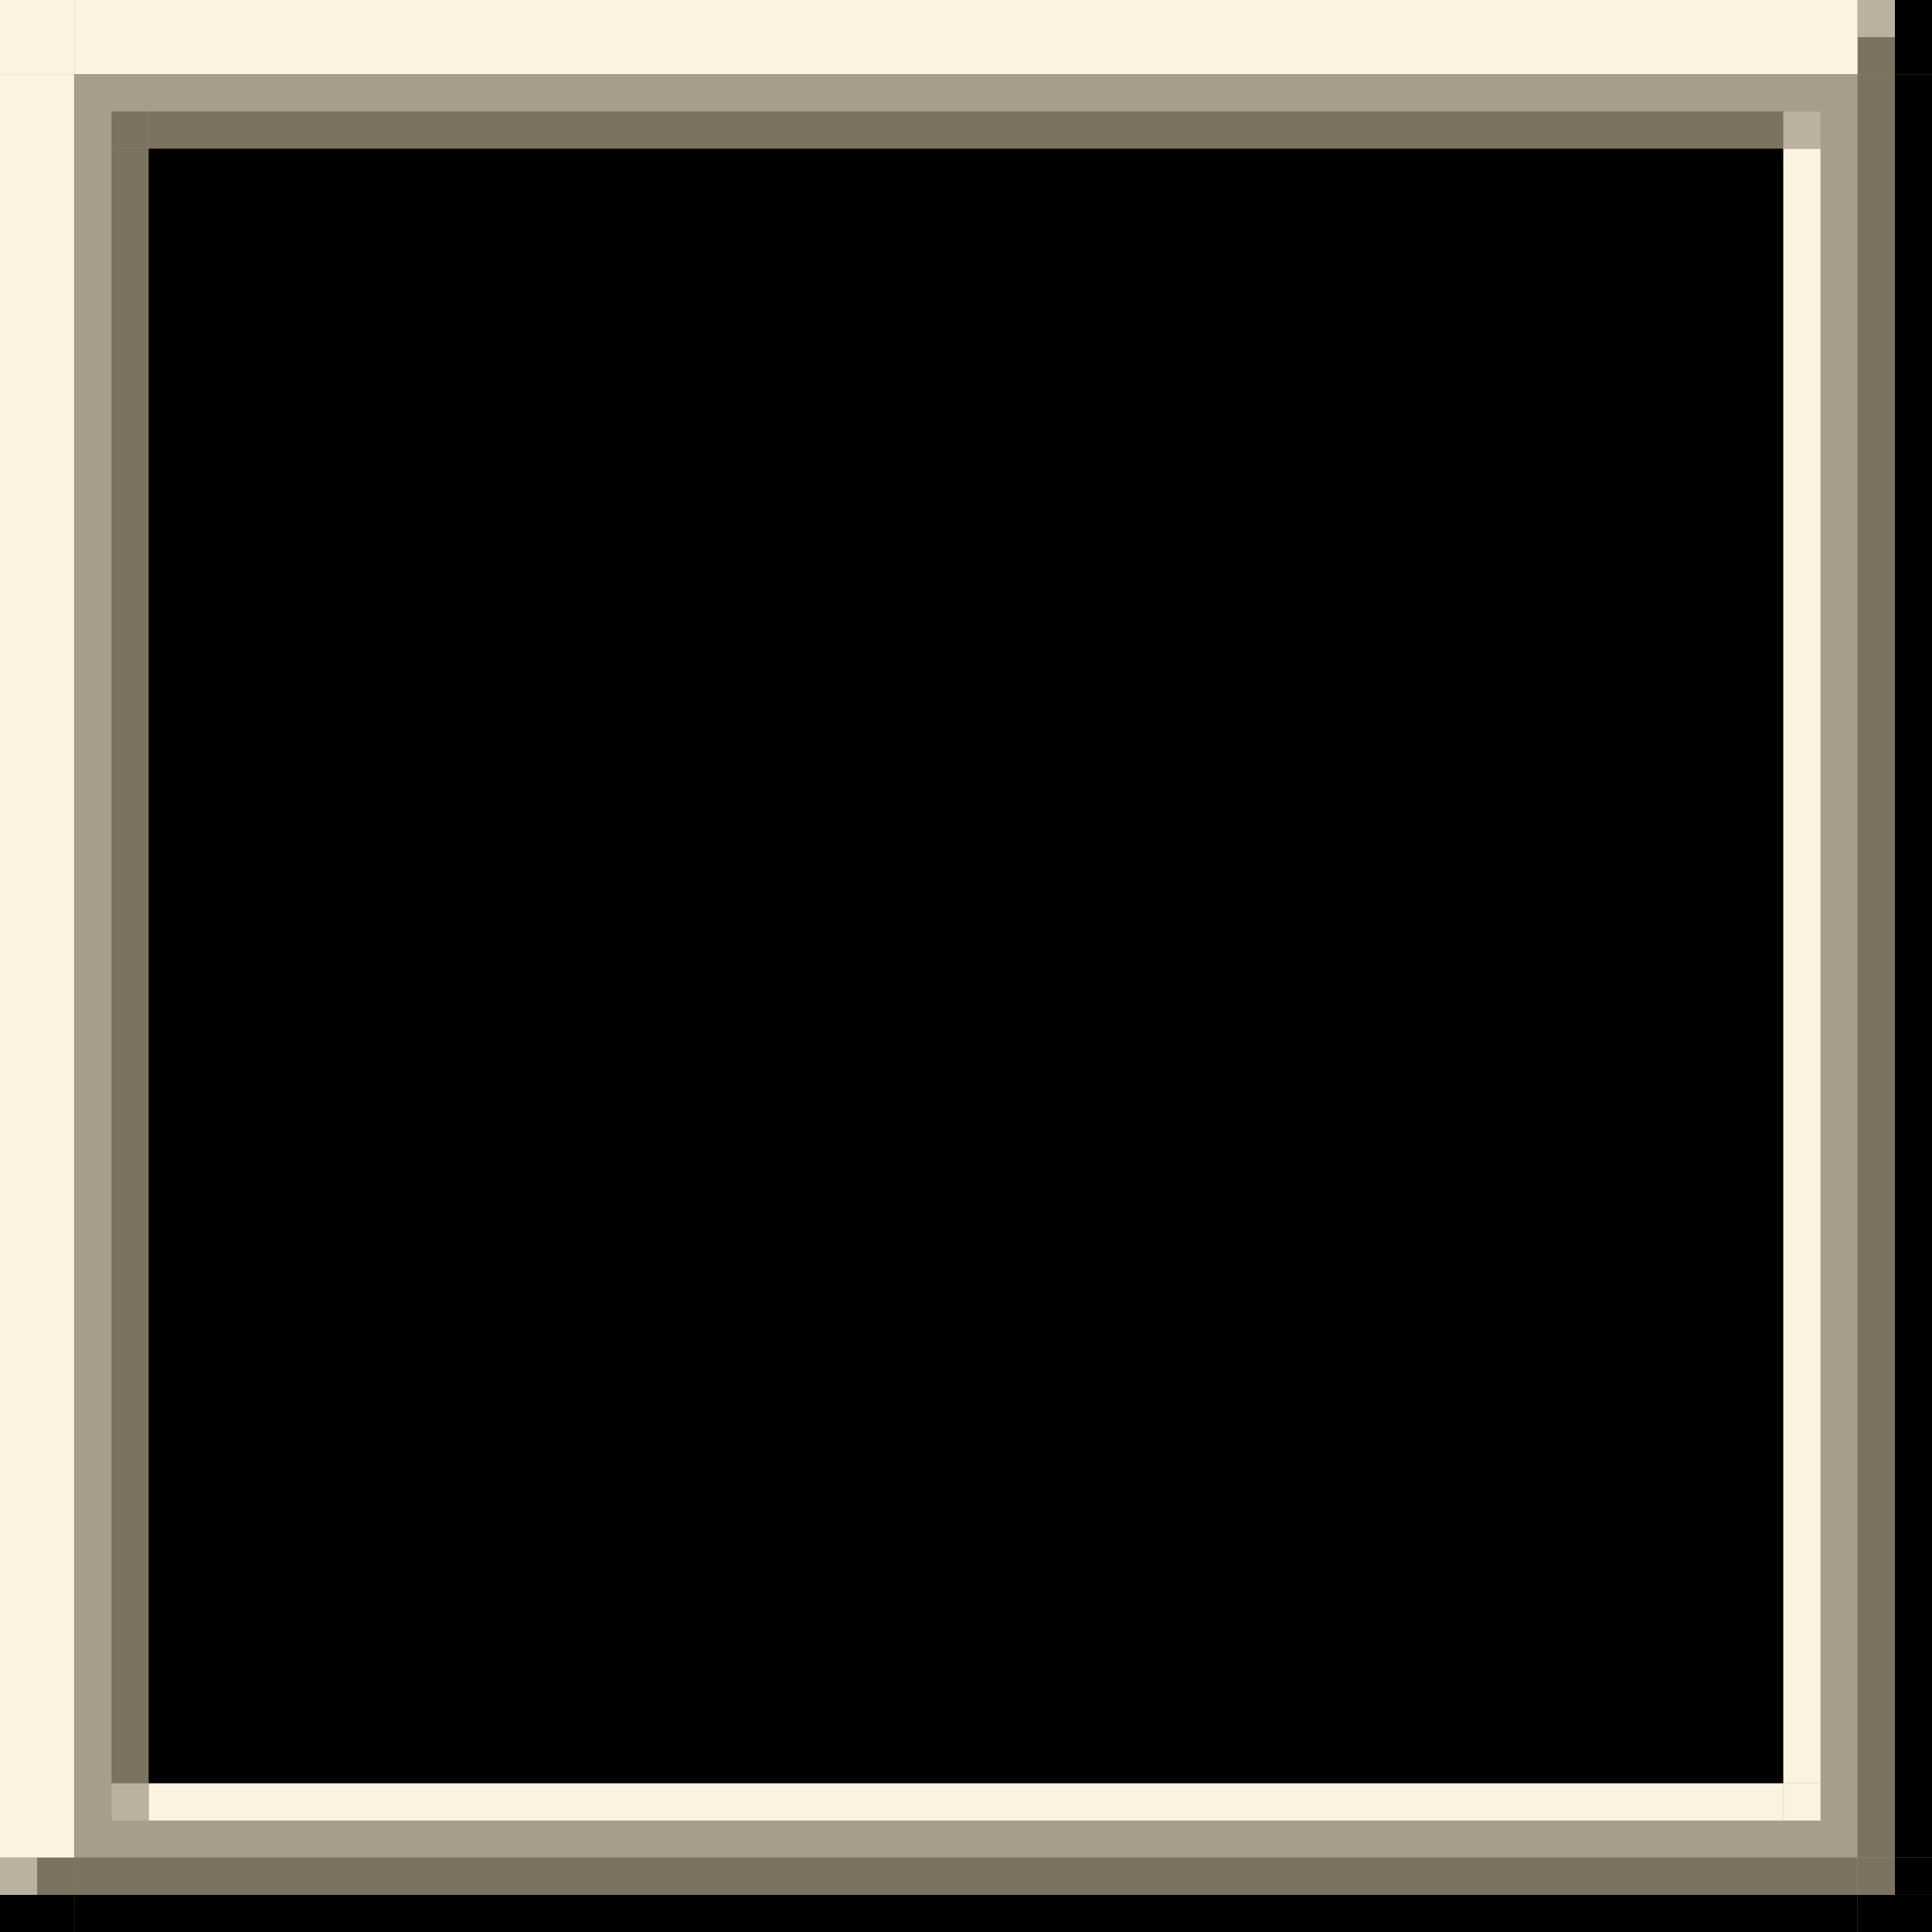 <?xml version="1.0" encoding="UTF-8" standalone="no"?>
<!-- Created with Inkscape (http://www.inkscape.org/) -->

<svg
   xmlns:dc="http://purl.org/dc/elements/1.1/"
   xmlns:cc="http://creativecommons.org/ns#"
   xmlns:rdf="http://www.w3.org/1999/02/22-rdf-syntax-ns#"
   xmlns:svg="http://www.w3.org/2000/svg"
   xmlns="http://www.w3.org/2000/svg"
   xmlns:sodipodi="http://sodipodi.sourceforge.net/DTD/sodipodi-0.dtd"
   xmlns:inkscape="http://www.inkscape.org/namespaces/inkscape"
   height="52"
   width="52"
   id="svg3124"
   sodipodi:version="0.32"
   inkscape:version="0.92.1 r15371"
   version="1.0"
   sodipodi:docname="tile+innerframe.svg"
   inkscape:output_extension="org.inkscape.output.svg.inkscape">
  <rect width="100%" height="100%" fill="#333333" stroke="none"/>
  <sodipodi:namedview
     id="base"
     pagecolor="#a060a0"
     bordercolor="#646064"
     borderopacity="1.0"
     inkscape:pageopacity="0.5"
     inkscape:pageshadow="2"
     inkscape:cx="178"
     inkscape:cy="28.000002"
     inkscape:zoom="4.8567416"
     inkscape:document-units="px"
     inkscape:current-layer="layer1"
     showgrid="true"
     gridtolerance="10000"
     inkscape:grid-points="true"
     inkscape:window-width="1867"
     inkscape:window-height="1054"
     inkscape:window-x="0"
     inkscape:window-y="0"
     showguides="true"
     inkscape:guide-bbox="true"
     inkscape:window-maximized="1"
     fit-margin-top="0"
     fit-margin-left="0"
     fit-margin-right="0"
     fit-margin-bottom="0"
     inkscape:snap-bbox="false"
     inkscape:bbox-nodes="true">
    <inkscape:grid
       spacingy="1"
       spacingx="1"
       originy="-163"
       originx="0"
       snapvisiblegridlinesonly="true"
       empspacing="5"
       type="xygrid"
       id="grid3133"
       visible="true"
       enabled="true" />
  </sodipodi:namedview>
  <defs
     id="defs3126">
    <linearGradient
       id="linearGradient5384">
      <stop
         style="stop-color:#000000;stop-opacity:1;"
         offset="0"
         id="stop5386" />
      <stop
         style="stop-color:#ffffff;stop-opacity:1;"
         offset="1"
         id="stop5388" />
    </linearGradient>
  </defs>
  <g
     inkscape:groupmode="layer"
     inkscape:label="Warstwa 1"
     id="layer1"
     transform="translate(36.5,176.138)">
    <g
       id="normal-topleft"
       transform="translate(315,110)">
      <rect
         style="opacity:1;vector-effect:none;fill:#a69e8a;fill-opacity:1;stroke:none;stroke-width:0.783;stroke-linecap:square;stroke-linejoin:miter;stroke-miterlimit:8.3;stroke-dasharray:none;stroke-dashoffset:0;stroke-opacity:1;marker:none"
         id="rect5812"
         width="2"
         height="2"
         x="-351.5"
         y="-286.138" />
      <rect
         style="opacity:1;vector-effect:none;fill:#fbf3df;fill-opacity:1;stroke:none;stroke-width:0.783;stroke-linecap:square;stroke-linejoin:miter;stroke-miterlimit:8.3;stroke-dasharray:none;stroke-dashoffset:0;stroke-opacity:1;marker:none"
         id="rect5812-3"
         width="2"
         height="2"
         x="-351.5"
         y="-286.138" />
    </g>
    <g
       id="normal-top"
       transform="translate(314,110)">
      <rect
         style="opacity:1;vector-effect:none;fill:#a69e8a;fill-opacity:1;stroke:none;stroke-width:0.783;stroke-linecap:square;stroke-linejoin:miter;stroke-miterlimit:8.3;stroke-dasharray:none;stroke-dashoffset:0;stroke-opacity:1;marker:none"
         id="rect5814"
         width="48"
         height="2"
         x="-348.5"
         y="-286.138" />
      <rect
         style="opacity:1;vector-effect:none;fill:#fbf3df;fill-opacity:1;stroke:none;stroke-width:0.783;stroke-linecap:square;stroke-linejoin:miter;stroke-miterlimit:8.3;stroke-dasharray:none;stroke-dashoffset:0;stroke-opacity:1;marker:none"
         id="rect5814-6"
         width="48"
         height="2"
         x="-348.5"
         y="-286.138" />
    </g>
    <g
       id="normal-left"
       transform="translate(315,109)">
      <rect
         style="opacity:1;vector-effect:none;fill:#a69e8a;fill-opacity:1;stroke:none;stroke-width:0.783;stroke-linecap:square;stroke-linejoin:miter;stroke-miterlimit:8.3;stroke-dasharray:none;stroke-dashoffset:0;stroke-opacity:1;marker:none"
         id="rect5818"
         width="2"
         height="48"
         x="-351.5"
         y="-283.138" />
      <rect
         style="opacity:1;vector-effect:none;fill:#fbf3df;fill-opacity:1;stroke:none;stroke-width:0.783;stroke-linecap:square;stroke-linejoin:miter;stroke-miterlimit:8.3;stroke-dasharray:none;stroke-dashoffset:0;stroke-opacity:1;marker:none"
         id="rect5818-2"
         width="2"
         height="48"
         x="-351.5"
         y="-283.138" />
    </g>
    <g
       id="normal-center"
       transform="translate(314,109)">
      <rect
         style="opacity:1;vector-effect:none;fill:#a69e8a;fill-opacity:1;stroke:none;stroke-width:0.783;stroke-linecap:square;stroke-linejoin:miter;stroke-miterlimit:8.3;stroke-dasharray:none;stroke-dashoffset:0;stroke-opacity:1;marker:none"
         id="rect5820"
         width="48"
         height="48"
         x="-348.5"
         y="-283.138" />
    </g>
    <g
       id="normal-topright"
       transform="translate(313,110)">
      <rect
         style="opacity:1;vector-effect:none;fill:#a69e8a;fill-opacity:1;stroke:none;stroke-width:0.783;stroke-linecap:square;stroke-linejoin:miter;stroke-miterlimit:8.3;stroke-dasharray:none;stroke-dashoffset:0;stroke-opacity:1;marker:none"
         id="rect5816"
         width="2"
         height="2"
         x="-299.5"
         y="-286.138" />
      <rect
         style="opacity:1;vector-effect:none;fill:#000000;fill-opacity:1;stroke:none;stroke-width:0.783;stroke-linecap:square;stroke-linejoin:miter;stroke-miterlimit:8.3;stroke-dasharray:none;stroke-dashoffset:0;stroke-opacity:1;marker:none"
         id="rect6086"
         width="1"
         height="2"
         x="-298.5"
         y="-286.138" />
      <rect
         style="opacity:1;vector-effect:none;fill:#7b735f;fill-opacity:1;stroke:none;stroke-width:0.783;stroke-linecap:square;stroke-linejoin:miter;stroke-miterlimit:8.3;stroke-dasharray:none;stroke-dashoffset:0;stroke-opacity:1;marker:none"
         id="rect6088"
         width="1"
         height="2"
         x="-299.5"
         y="-286.138" />
      <rect
         style="opacity:0.5;vector-effect:none;fill:#fbf3df;fill-opacity:1;stroke:none;stroke-width:0.783;stroke-linecap:square;stroke-linejoin:miter;stroke-miterlimit:8.3;stroke-dasharray:none;stroke-dashoffset:0;stroke-opacity:1;marker:none"
         id="rect6090"
         width="1"
         height="1"
         x="-299.5"
         y="-286.138" />
    </g>
    <g
       id="normal-right"
       transform="translate(313,109)">
      <rect
         style="opacity:1;vector-effect:none;fill:#a69e8a;fill-opacity:1;stroke:none;stroke-width:0.783;stroke-linecap:square;stroke-linejoin:miter;stroke-miterlimit:8.3;stroke-dasharray:none;stroke-dashoffset:0;stroke-opacity:1;marker:none"
         id="rect5822"
         width="2"
         height="48"
         x="-299.5"
         y="-283.138" />
      <rect
         style="opacity:1;vector-effect:none;fill:#000000;fill-opacity:1;stroke:none;stroke-width:0.783;stroke-linecap:square;stroke-linejoin:miter;stroke-miterlimit:8.3;stroke-dasharray:none;stroke-dashoffset:0;stroke-opacity:1;marker:none"
         id="rect6092"
         width="1"
         height="48"
         x="-298.5"
         y="-283.138" />
      <rect
         style="opacity:1;vector-effect:none;fill:#7b735f;fill-opacity:1;stroke:none;stroke-width:0.783;stroke-linecap:square;stroke-linejoin:miter;stroke-miterlimit:8.3;stroke-dasharray:none;stroke-dashoffset:0;stroke-opacity:1;marker:none"
         id="rect6094"
         width="1"
         height="48"
         x="-299.5"
         y="-283.138" />
    </g>
    <g
       id="normal-bottomleft"
       transform="translate(315,108)">
      <rect
         style="opacity:1;vector-effect:none;fill:#a69e8a;fill-opacity:1;stroke:none;stroke-width:0.783;stroke-linecap:square;stroke-linejoin:miter;stroke-miterlimit:8.3;stroke-dasharray:none;stroke-dashoffset:0;stroke-opacity:1;marker:none"
         id="rect5824"
         width="2"
         height="2"
         x="-351.5"
         y="-234.138" />
      <rect
         style="opacity:1;vector-effect:none;fill:#000000;fill-opacity:1;stroke:none;stroke-width:0.783;stroke-linecap:square;stroke-linejoin:miter;stroke-miterlimit:8.3;stroke-dasharray:none;stroke-dashoffset:0;stroke-opacity:1;marker:none"
         id="rect6096"
         width="2"
         height="1"
         x="-351.5"
         y="-233.138" />
      <rect
         style="opacity:1;vector-effect:none;fill:#7b735f;fill-opacity:1;stroke:none;stroke-width:0.783;stroke-linecap:square;stroke-linejoin:miter;stroke-miterlimit:8.3;stroke-dasharray:none;stroke-dashoffset:0;stroke-opacity:1;marker:none"
         id="rect6098"
         width="2"
         height="1"
         x="-351.5"
         y="-234.138" />
      <rect
         style="opacity:0.5;vector-effect:none;fill:#fbf3df;fill-opacity:1;stroke:none;stroke-width:0.783;stroke-linecap:square;stroke-linejoin:miter;stroke-miterlimit:8.3;stroke-dasharray:none;stroke-dashoffset:0;stroke-opacity:1;marker:none"
         id="rect6100"
         width="1"
         height="1"
         x="-351.5"
         y="-234.138" />
    </g>
    <g
       id="normal-bottom"
       transform="translate(314,108)">
      <rect
         style="opacity:1;vector-effect:none;fill:#a69e8a;fill-opacity:1;stroke:none;stroke-width:0.783;stroke-linecap:square;stroke-linejoin:miter;stroke-miterlimit:8.3;stroke-dasharray:none;stroke-dashoffset:0;stroke-opacity:1;marker:none"
         id="rect5826"
         width="48"
         height="2"
         x="-348.5"
         y="-234.138" />
      <rect
         style="opacity:1;vector-effect:none;fill:#000000;fill-opacity:1;stroke:none;stroke-width:0.783;stroke-linecap:square;stroke-linejoin:miter;stroke-miterlimit:8.3;stroke-dasharray:none;stroke-dashoffset:0;stroke-opacity:1;marker:none"
         id="rect6102"
         width="48"
         height="1"
         x="-348.5"
         y="-233.138" />
      <rect
         style="opacity:1;vector-effect:none;fill:#7b735f;fill-opacity:1;stroke:none;stroke-width:0.783;stroke-linecap:square;stroke-linejoin:miter;stroke-miterlimit:8.3;stroke-dasharray:none;stroke-dashoffset:0;stroke-opacity:1;marker:none"
         id="rect6104"
         width="48"
         height="1"
         x="-348.5"
         y="-234.138" />
    </g>
    <g
       id="normal-bottomright"
       transform="translate(313,108)">
      <rect
         style="opacity:1;vector-effect:none;fill:#a69e8a;fill-opacity:1;stroke:none;stroke-width:0.783;stroke-linecap:square;stroke-linejoin:miter;stroke-miterlimit:8.3;stroke-dasharray:none;stroke-dashoffset:0;stroke-opacity:1;marker:none"
         id="rect5828"
         width="2"
         height="2"
         x="-299.5"
         y="-234.138" />
      <rect
         style="opacity:1;vector-effect:none;fill:#000000;fill-opacity:1;stroke:none;stroke-width:0.783;stroke-linecap:square;stroke-linejoin:miter;stroke-miterlimit:8.3;stroke-dasharray:none;stroke-dashoffset:0;stroke-opacity:1;marker:none"
         id="rect6106"
         width="1"
         height="1"
         x="-298.5"
         y="-234.138" />
      <rect
         style="opacity:1;vector-effect:none;fill:#000000;fill-opacity:1;stroke:none;stroke-width:0.783;stroke-linecap:square;stroke-linejoin:miter;stroke-miterlimit:8.3;stroke-dasharray:none;stroke-dashoffset:0;stroke-opacity:1;marker:none"
         id="rect6108"
         width="2"
         height="1"
         x="-299.5"
         y="-233.138" />
      <rect
         style="opacity:1;vector-effect:none;fill:#7b735f;fill-opacity:1;stroke:none;stroke-width:0.783;stroke-linecap:square;stroke-linejoin:miter;stroke-miterlimit:8.3;stroke-dasharray:none;stroke-dashoffset:0;stroke-opacity:1;marker:none"
         id="rect6110"
         width="1"
         height="1"
         x="-299.5"
         y="-234.138" />
    </g>
    <rect
       y="-173.138"
       x="-33.5"
       height="1"
       width="1"
       id="normal-topleft-3"
       style="opacity:1;vector-effect:none;fill:#7b735f;fill-opacity:1;stroke:none;stroke-width:0.783;stroke-linecap:square;stroke-linejoin:miter;stroke-miterlimit:8.3;stroke-dasharray:none;stroke-dashoffset:0;stroke-opacity:1;marker:none" />
    <rect
       y="-173.138"
       x="-32.5"
       height="1"
       width="44"
       id="normal-top-6"
       style="opacity:1;vector-effect:none;fill:#7b735f;fill-opacity:1;stroke:none;stroke-width:0.802;stroke-linecap:square;stroke-linejoin:miter;stroke-miterlimit:8.3;stroke-dasharray:none;stroke-dashoffset:0;stroke-opacity:1;marker:none" />
    <rect
       y="-172.138"
       x="-33.5"
       height="44"
       width="1"
       id="normal-left-7"
       style="opacity:1;vector-effect:none;fill:#7b735f;fill-opacity:1;stroke:none;stroke-width:0.802;stroke-linecap:square;stroke-linejoin:miter;stroke-miterlimit:8.3;stroke-dasharray:none;stroke-dashoffset:0;stroke-opacity:1;marker:none" />
    <rect
       y="-172.138"
       x="-32.5"
       height="44"
       width="44"
       id="normal-center-5"
       style="opacity:1;vector-effect:none;fill:#000000;fill-opacity:1;stroke:none;stroke-width:0.82;stroke-linecap:square;stroke-linejoin:miter;stroke-miterlimit:8.3;stroke-dasharray:none;stroke-dashoffset:0;stroke-opacity:1;marker:none" />
    <rect
       y="-172.138"
       x="11.5"
       height="44"
       width="1"
       id="normal-right-3"
       style="opacity:1;vector-effect:none;fill:#fbf3df;fill-opacity:1;stroke:none;stroke-width:0.802;stroke-linecap:square;stroke-linejoin:miter;stroke-miterlimit:8.3;stroke-dasharray:none;stroke-dashoffset:0;stroke-opacity:1;marker:none" />
    <rect
       y="-128.138"
       x="-32.5"
       height="1"
       width="44"
       id="normal-bottom-5"
       style="opacity:1;vector-effect:none;fill:#fbf3df;fill-opacity:1;stroke:none;stroke-width:0.802;stroke-linecap:square;stroke-linejoin:miter;stroke-miterlimit:8.3;stroke-dasharray:none;stroke-dashoffset:0;stroke-opacity:1;marker:none" />
    <rect
       y="-128.138"
       x="11.5"
       height="1"
       width="1"
       id="normal-bottomright-6"
       style="opacity:1;vector-effect:none;fill:#fbf3df;fill-opacity:1;stroke:none;stroke-width:0.783;stroke-linecap:square;stroke-linejoin:miter;stroke-miterlimit:8.3;stroke-dasharray:none;stroke-dashoffset:0;stroke-opacity:1;marker:none" />
    <g
       id="normal-topright-2"
       transform="translate(-62,3)">
      <rect
         style="opacity:1;vector-effect:none;fill:#7b735f;fill-opacity:1;stroke:none;stroke-width:0.783;stroke-linecap:square;stroke-linejoin:miter;stroke-miterlimit:8.3;stroke-dasharray:none;stroke-dashoffset:0;stroke-opacity:1;marker:none"
         id="rect4524"
         width="1"
         height="1"
         x="73.5"
         y="-176.138" />
      <rect
         y="-176.138"
         x="73.5"
         height="1"
         width="1"
         id="rect4569"
         style="opacity:0.5;vector-effect:none;fill:#fbf3df;fill-opacity:1;stroke:none;stroke-width:0.783;stroke-linecap:square;stroke-linejoin:miter;stroke-miterlimit:8.3;stroke-dasharray:none;stroke-dashoffset:0;stroke-opacity:1;marker:none" />
    </g>
    <g
       id="normal-bottomleft-9"
       transform="translate(-62,3)">
      <rect
         style="opacity:1;vector-effect:none;fill:#7b735f;fill-opacity:1;stroke:none;stroke-width:0.783;stroke-linecap:square;stroke-linejoin:miter;stroke-miterlimit:8.3;stroke-dasharray:none;stroke-dashoffset:0;stroke-opacity:1;marker:none"
         id="rect4534"
         width="1"
         height="1"
         x="28.5"
         y="-131.138" />
      <rect
         y="-131.138"
         x="28.5"
         height="1"
         width="1"
         id="rect4571"
         style="opacity:0.5;vector-effect:none;fill:#fbf3df;fill-opacity:1;stroke:none;stroke-width:0.783;stroke-linecap:square;stroke-linejoin:miter;stroke-miterlimit:8.3;stroke-dasharray:none;stroke-dashoffset:0;stroke-opacity:1;marker:none" />
    </g>
  </g>
</svg>
